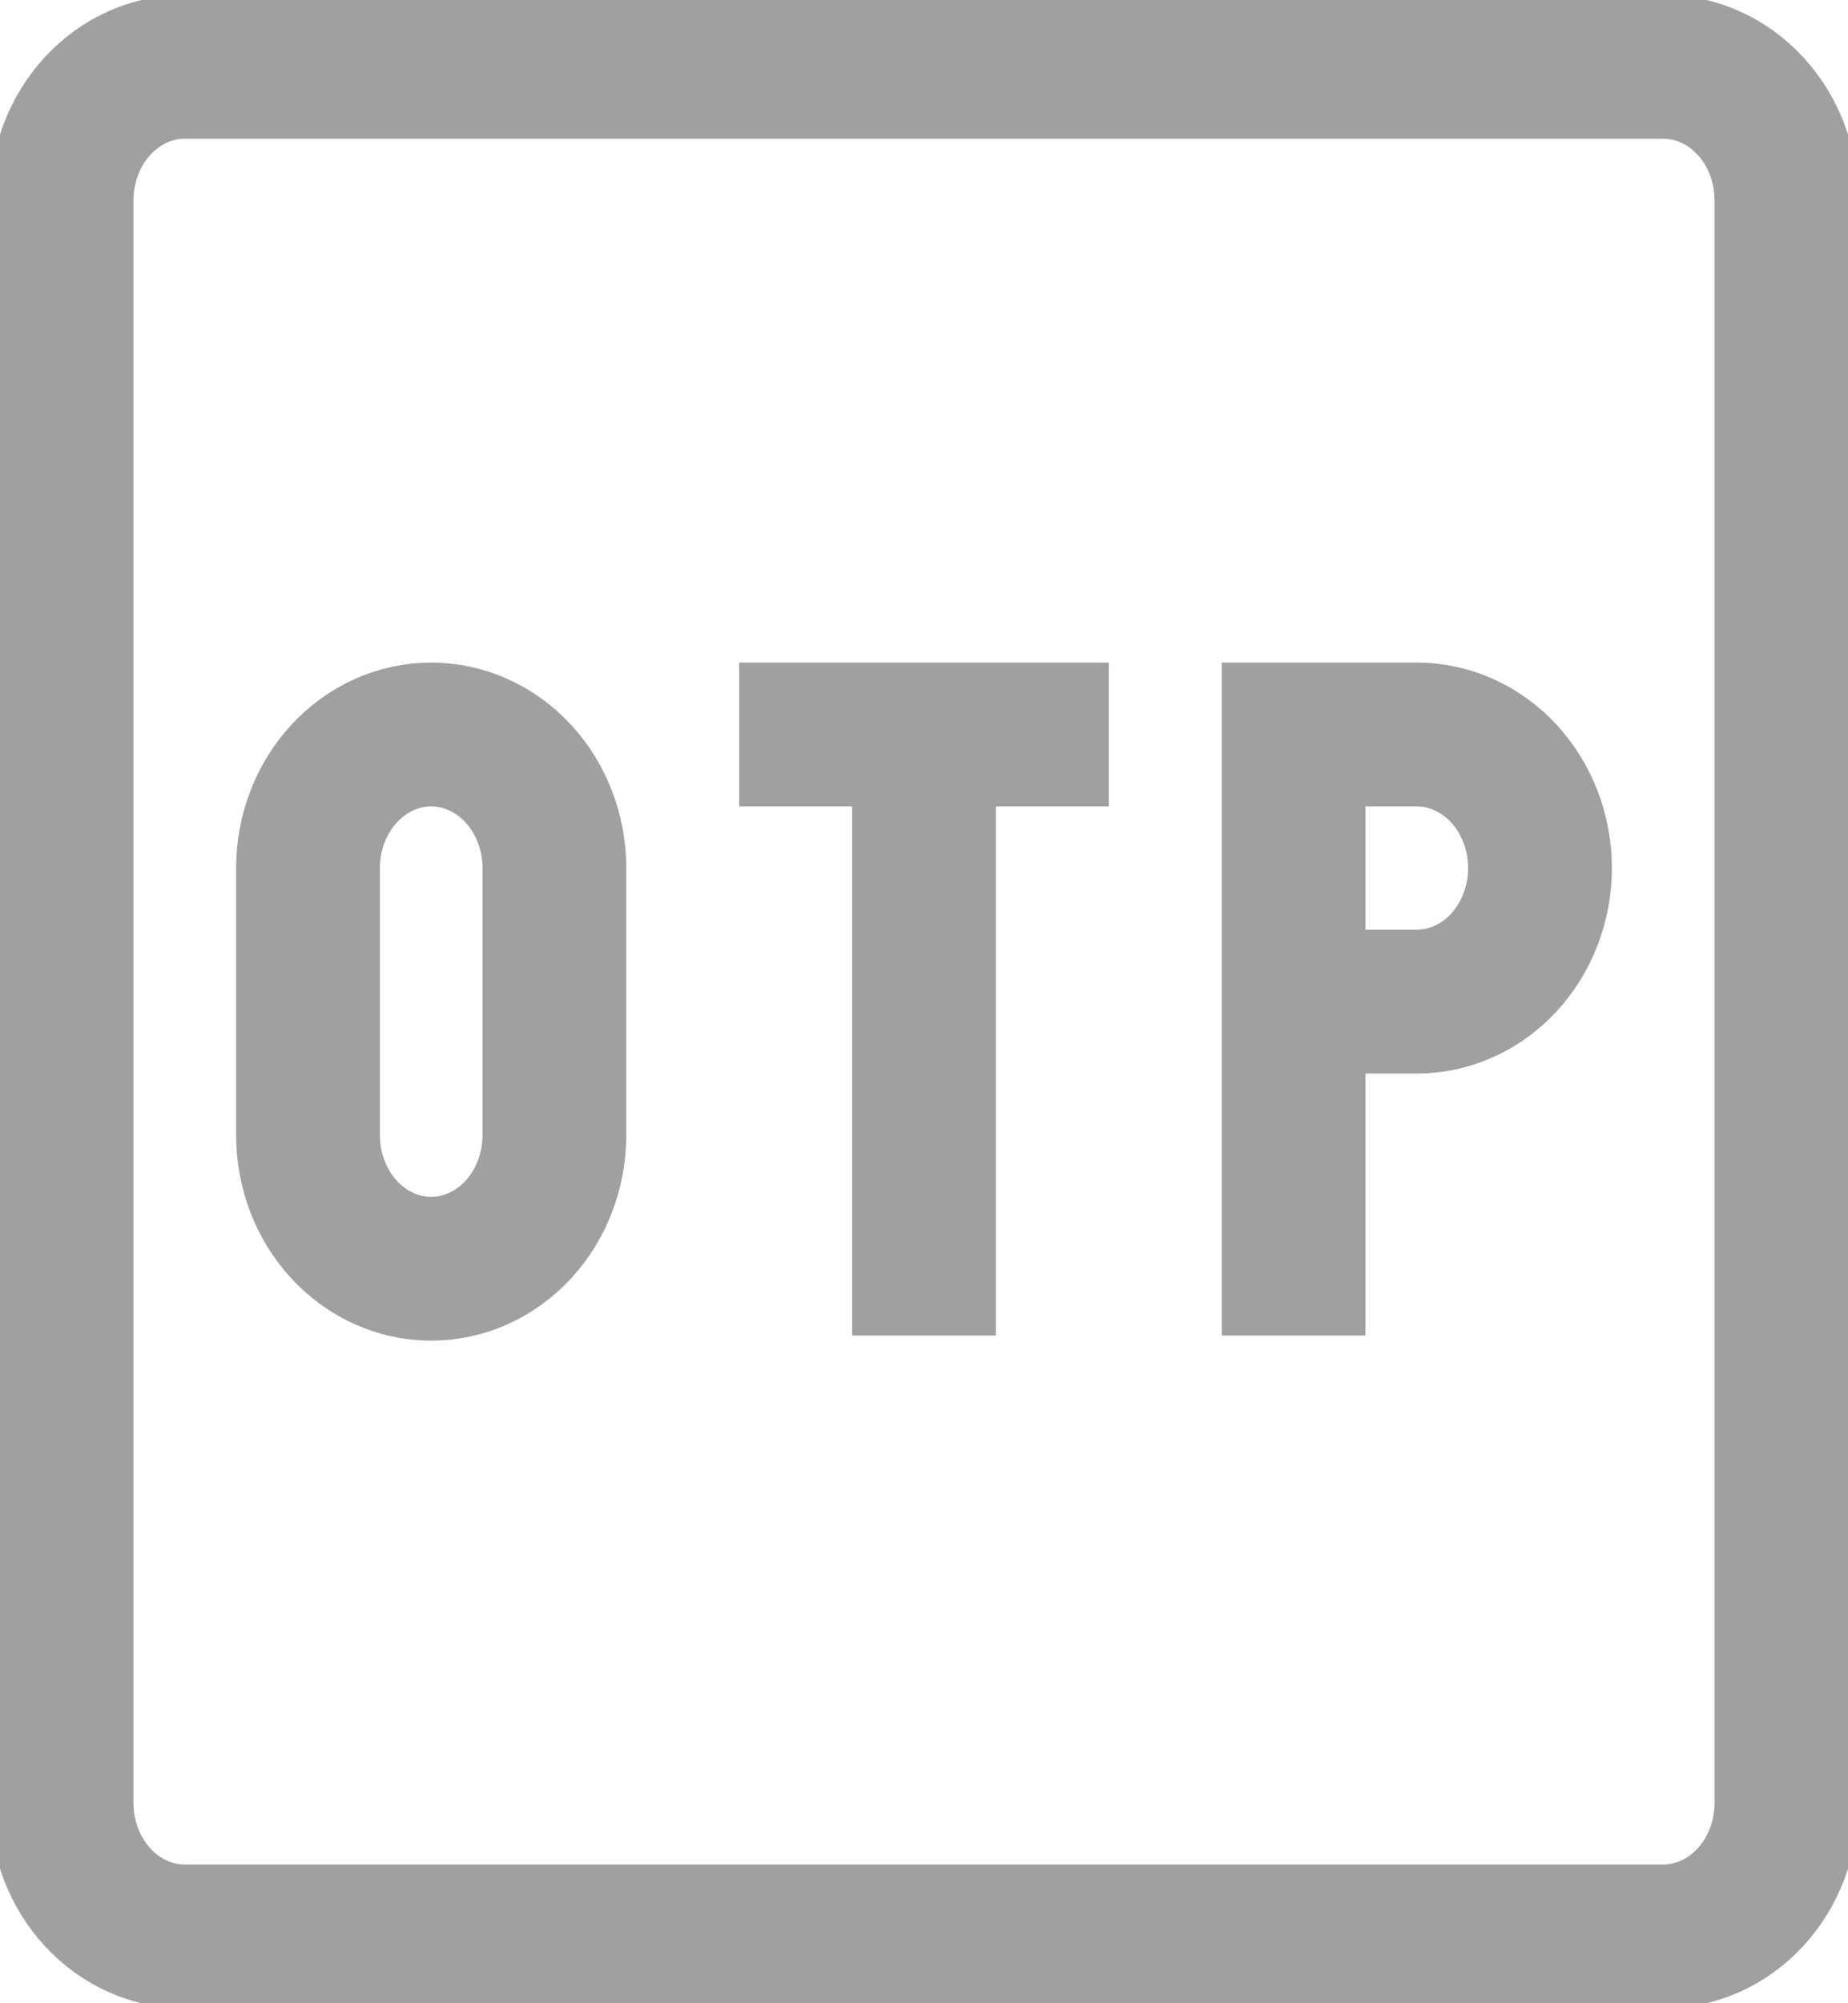 <svg width="24" height="26" viewBox="0 0 24 26" fill="none" xmlns="http://www.w3.org/2000/svg">
<g clip-path="url(#clip0_853_57)">
<path d="M9.6 9.533H14.4M12 9.533V17.333M16.8 17.333V13M16.8 13V9.533H18.4C18.824 9.533 19.231 9.716 19.531 10.041C19.831 10.366 20 10.807 20 11.267C20 11.726 19.831 12.167 19.531 12.492C19.231 12.817 18.824 13 18.4 13H16.8ZM7.2 11.267V14.733C7.2 15.193 7.031 15.634 6.731 15.959C6.431 16.284 6.024 16.467 5.6 16.467C5.176 16.467 4.769 16.284 4.469 15.959C4.169 15.634 4 15.193 4 14.733V11.267C4 10.807 4.169 10.366 4.469 10.041C4.769 9.716 5.176 9.533 5.6 9.533C6.024 9.533 6.431 9.716 6.731 10.041C7.031 10.366 7.2 10.807 7.2 11.267ZM2.4 0.867H21.6C22.024 0.867 22.431 1.049 22.731 1.374C23.032 1.699 23.2 2.14 23.2 2.6V23.4C23.2 23.86 23.032 24.301 22.731 24.626C22.431 24.951 22.024 25.133 21.6 25.133H2.4C1.976 25.133 1.569 24.951 1.269 24.626C0.969 24.301 0.8 23.86 0.8 23.4V2.6C0.8 2.14 0.969 1.699 1.269 1.374C1.569 1.049 1.976 0.867 2.4 0.867Z" stroke="#A0A0A0" stroke-width="1.867"/>
</g>
<defs>
<clipPath id="clip0_853_57">
<rect width="24" height="26" fill="white"/>
</clipPath>
</defs>
</svg>
